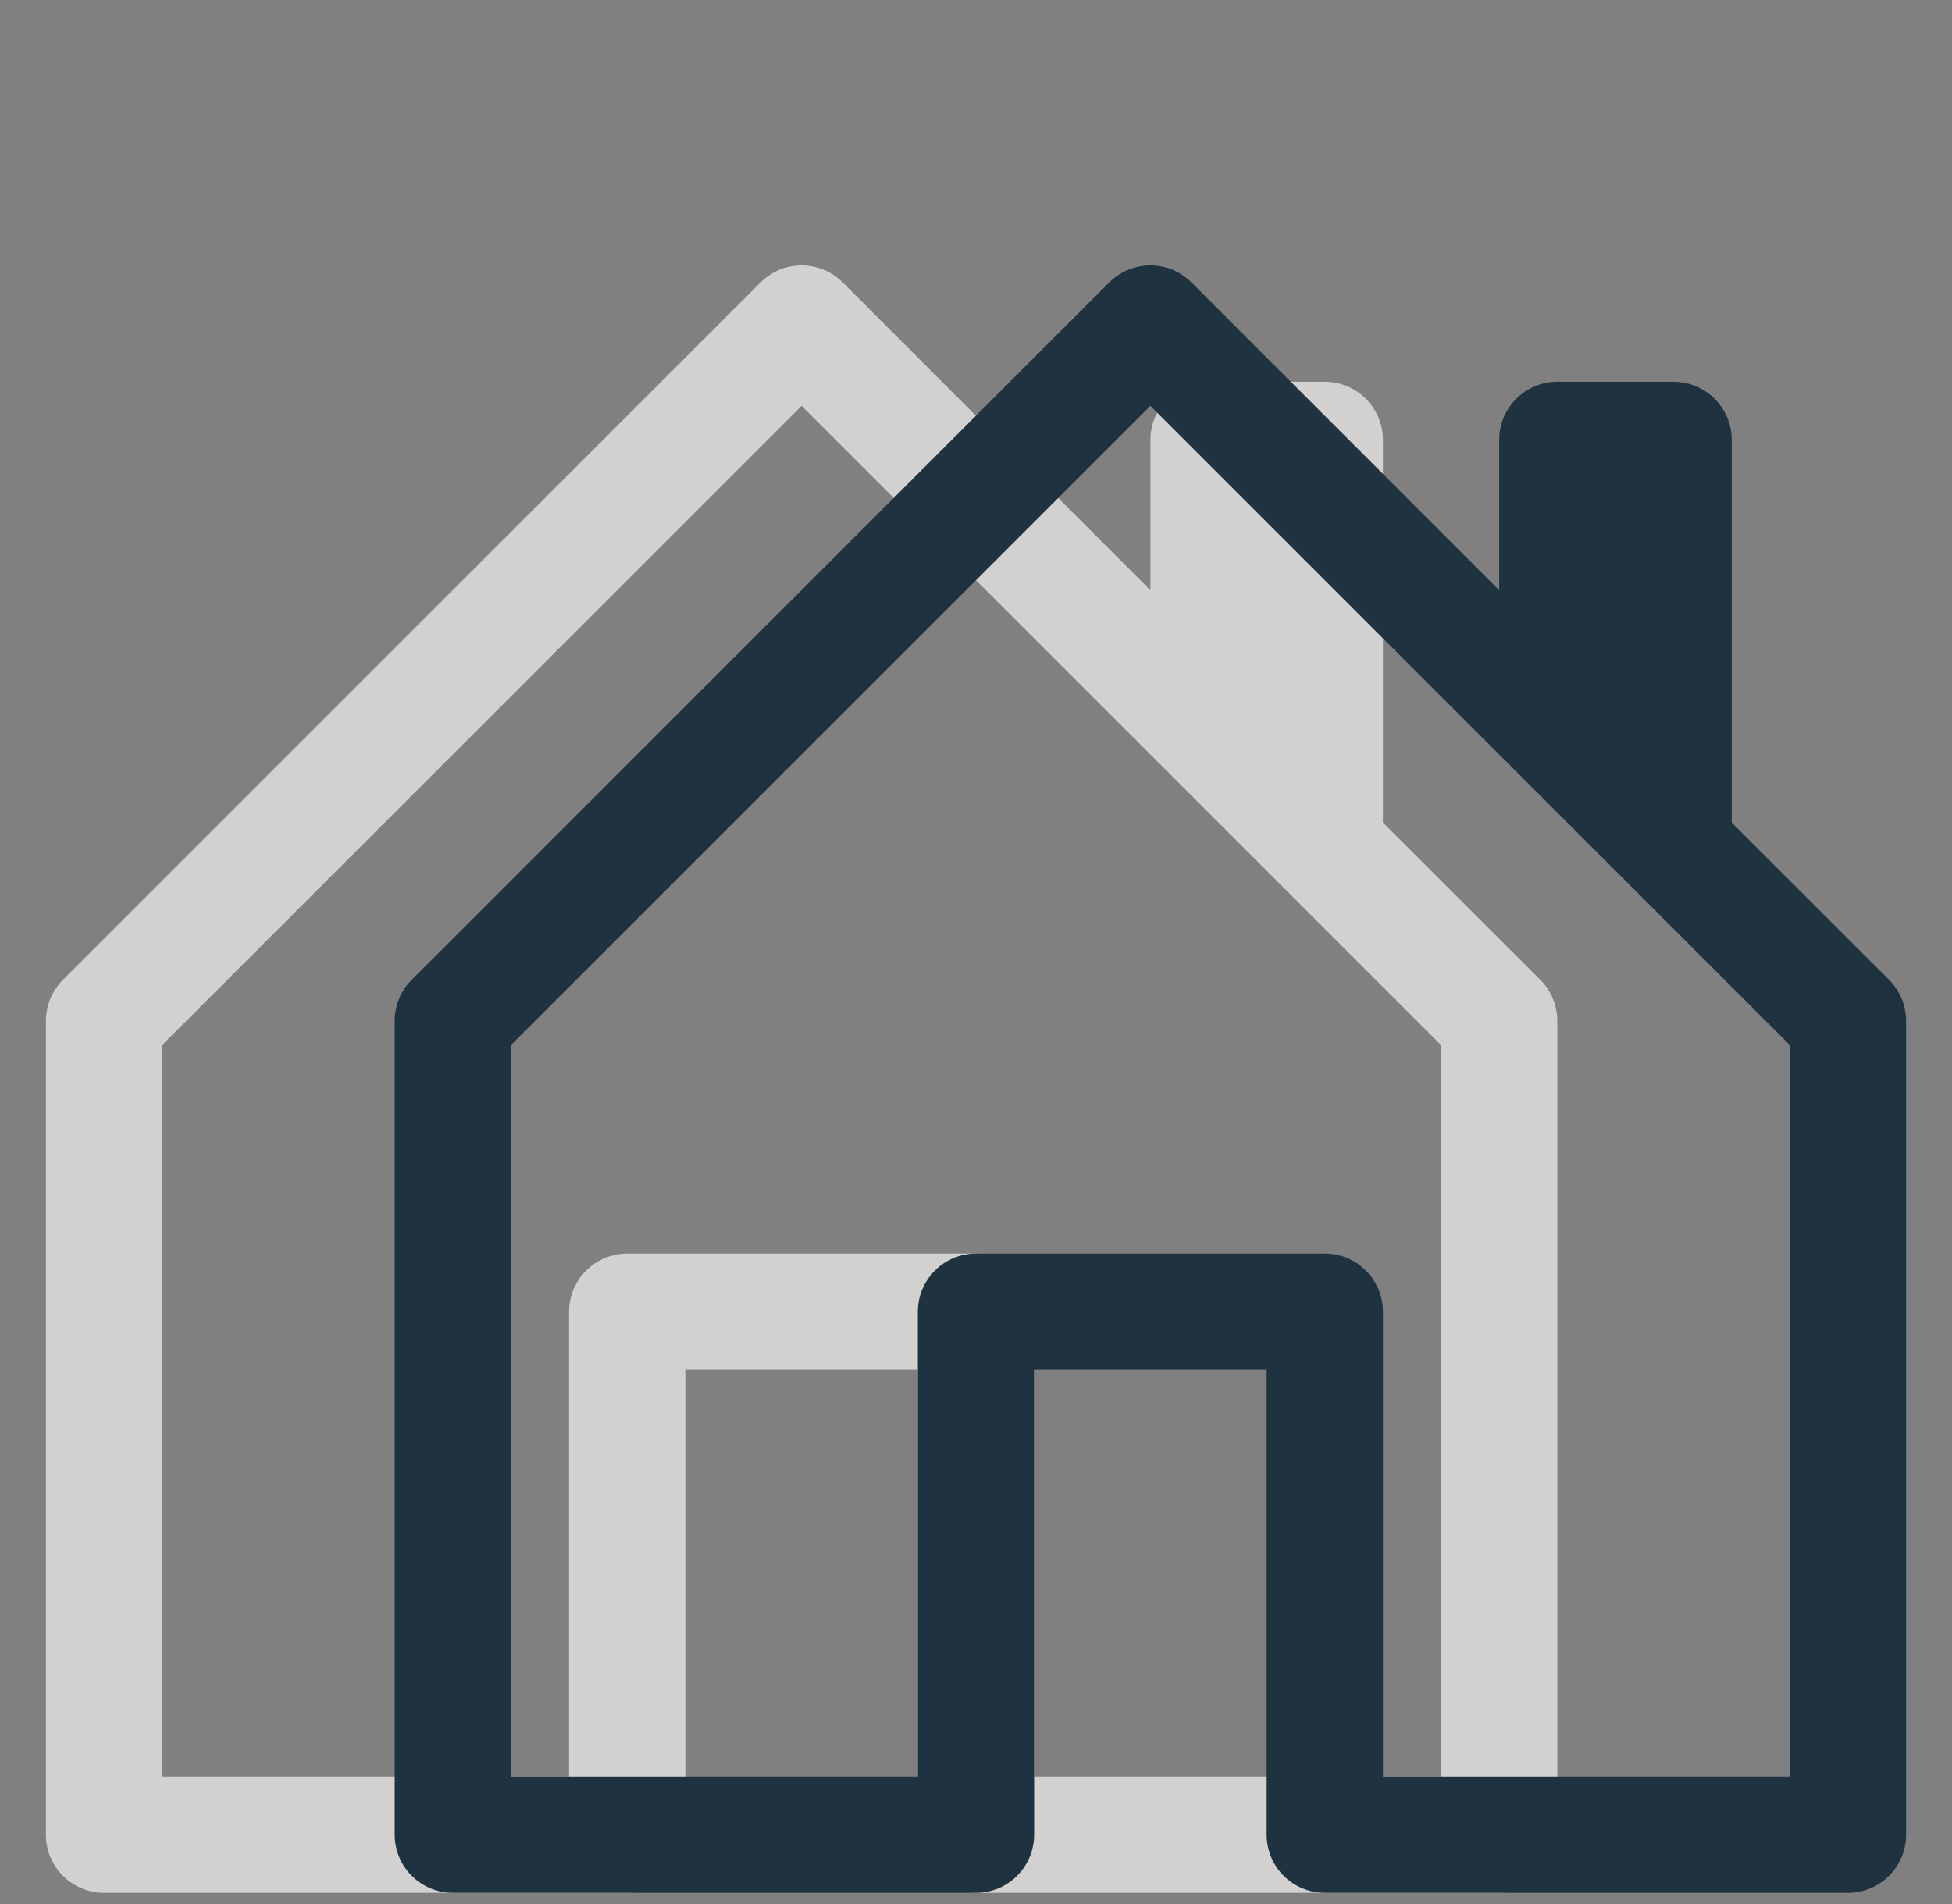 <svg width="41" height="40" viewBox="0 0 41 40" fill="none" xmlns="http://www.w3.org/2000/svg">
<rect x="0" y="0" width="41" height="40" fill="#808080" stroke="none"/>
<g clip-path="url(#clip0_61_458)">
<path d="M17.701 5.934C17.588 5.82 17.453 5.73 17.305 5.668C17.157 5.607 16.998 5.575 16.837 5.575C16.676 5.575 16.517 5.607 16.369 5.668C16.221 5.73 16.086 5.82 15.973 5.934L1.321 20.586C1.207 20.699 1.117 20.834 1.056 20.982C0.995 21.131 0.964 21.29 0.964 21.45V38.544C0.964 38.868 1.093 39.178 1.322 39.407C1.551 39.636 1.861 39.765 2.185 39.765H13.174C13.498 39.765 13.808 39.636 14.037 39.407C14.266 39.178 14.395 38.868 14.395 38.544V28.776H19.279V38.544C19.279 38.868 19.408 39.178 19.637 39.407C19.866 39.636 20.176 39.765 20.5 39.765H31.489C31.813 39.765 32.123 39.636 32.352 39.407C32.581 39.178 32.71 38.868 32.71 38.544V21.45C32.71 21.29 32.679 21.131 32.618 20.982C32.556 20.834 32.467 20.699 32.353 20.586L29.047 17.282V9.24C29.047 8.916 28.918 8.606 28.689 8.377C28.46 8.148 28.15 8.019 27.826 8.019H25.384C25.06 8.019 24.75 8.148 24.521 8.377C24.292 8.606 24.163 8.916 24.163 9.24V12.398L17.701 5.934ZM3.406 37.323V21.956L16.837 8.525L30.268 21.956V37.323H21.721V27.555C21.721 27.231 21.592 26.921 21.363 26.692C21.134 26.463 20.824 26.334 20.5 26.334H13.174C12.85 26.334 12.54 26.463 12.311 26.692C12.082 26.921 11.953 27.231 11.953 27.555V37.323H3.406Z" fill="#FFFBFB" fill-opacity="0.65"/>
<path d="M25.027 5.934C24.914 5.82 24.779 5.73 24.631 5.668C24.483 5.607 24.323 5.575 24.163 5.575C24.002 5.575 23.843 5.607 23.695 5.668C23.547 5.73 23.412 5.82 23.298 5.934L8.647 20.586C8.533 20.699 8.443 20.834 8.382 20.982C8.321 21.131 8.29 21.29 8.29 21.45V38.544C8.29 38.868 8.419 39.178 8.648 39.407C8.877 39.636 9.187 39.765 9.511 39.765H20.5C20.824 39.765 21.134 39.636 21.363 39.407C21.592 39.178 21.721 38.868 21.721 38.544V28.776H26.605V38.544C26.605 38.868 26.733 39.178 26.962 39.407C27.192 39.636 27.502 39.765 27.826 39.765H38.815C39.139 39.765 39.449 39.636 39.678 39.407C39.907 39.178 40.036 38.868 40.036 38.544V21.45C40.036 21.29 40.005 21.131 39.944 20.982C39.882 20.834 39.793 20.699 39.679 20.586L36.373 17.282V9.24C36.373 8.916 36.244 8.606 36.015 8.377C35.786 8.148 35.476 8.019 35.152 8.019H32.71C32.386 8.019 32.075 8.148 31.846 8.377C31.617 8.606 31.489 8.916 31.489 9.24V12.398L25.027 5.934ZM10.732 37.323V21.956L24.163 8.525L37.594 21.956V37.323H29.047V27.555C29.047 27.231 28.918 26.921 28.689 26.692C28.46 26.463 28.15 26.334 27.826 26.334H20.5C20.176 26.334 19.866 26.463 19.637 26.692C19.407 26.921 19.279 27.231 19.279 27.555V37.323H10.732Z" fill="#1E3240"/>
</g>
<defs>
<clipPath id="clip0_61_458">
<rect width="39.072" height="39.072" fill="white" transform="translate(0.964 0.691)"/>
</clipPath>
</defs>
</svg>
